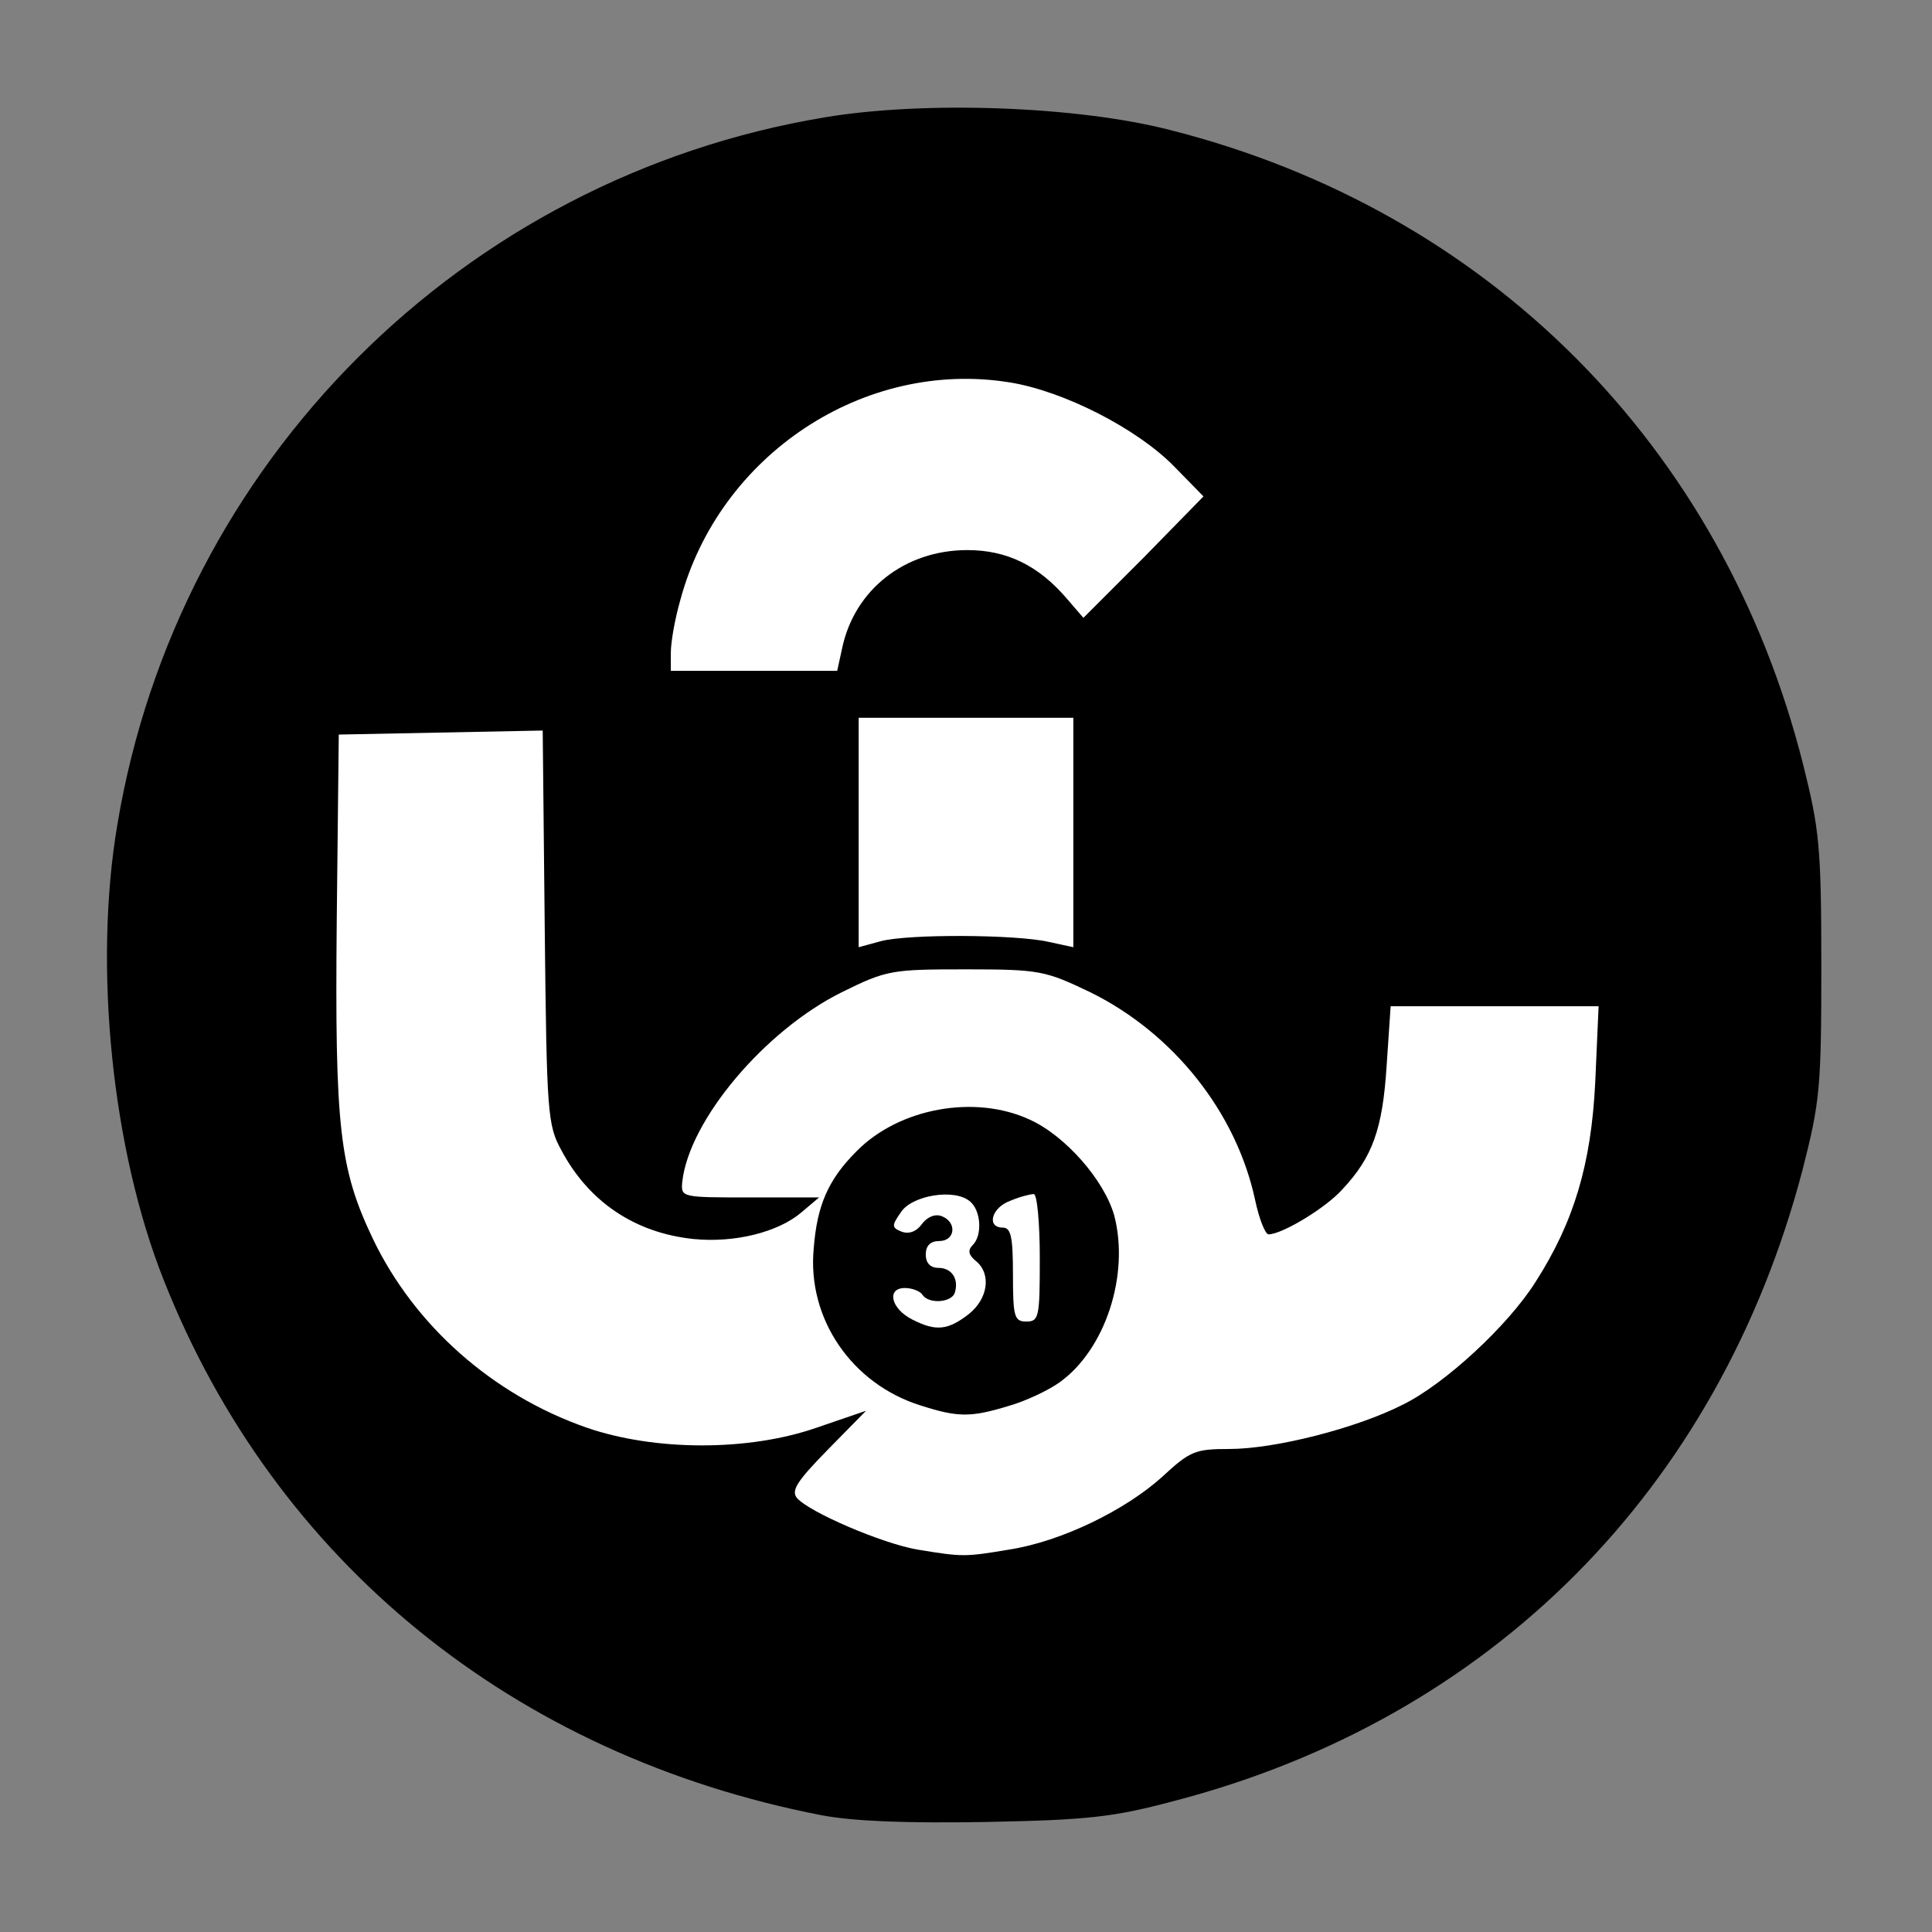 <?xml version="1.0" encoding="utf-8"?>
<!DOCTYPE svg PUBLIC "-//W3C//DTD SVG 1.0//EN" "http://www.w3.org/TR/2001/REC-SVG-20010904/DTD/svg10.dtd">
<svg version="1.0" xmlns="http://www.w3.org/2000/svg" width="32px" height="32px" viewBox="0 0 288 288" preserveAspectRatio="xMidYMid meet">
 <rect x="0" y="0" width="288" height="288" fill="#808080" stroke="none"/>
 <g fill="#000000">
  <path d="M122.5 270.6 c-45.9 -8.9 -81.5 -37.8 -98.1 -79.8 -7.7 -19.4 -10.5 -46.7 -6.9 -67.9 9 -54 51.4 -96.4 105.4 -105.4 14.8 -2.5 37.7 -1.7 51.6 1.9 47.3 12 82.3 47 94.3 94.6 2.4 9.6 2.7 12.2 2.7 30 0 18.2 -0.2 20.2 -2.8 30.4 -12.5 47.6 -46.4 81.8 -93.8 94.1 -9 2.4 -12.8 2.8 -27.9 3.1 -12 0.2 -19.7 -0.1 -24.5 -1z m36.7 -46.3 c3.7 -1.7 8.7 -5 11.1 -7.2 4.1 -3.8 4.9 -4.1 9.9 -4.1 6.9 0 19 -3.1 25.9 -6.6 6.3 -3.1 15.7 -11.8 19.8 -18.3 4.9 -7.6 8.2 -17.6 8.8 -26.8 l0.6 -8.3 -12.5 0 -12.5 0 -0.6 8.9 c-0.4 6 -1.2 10.2 -2.5 12.7 -3.8 7.4 -11.2 12.4 -18.1 12.4 -3.9 0 -3.9 0 -5 -5.1 -2.8 -13.1 -12.3 -25 -24.6 -30.9 -6.2 -3.1 -7.9 -3.4 -15.5 -3.5 -7.6 0 -9.2 0.3 -15.1 3.2 -10.5 5.2 -19.9 14.9 -22.4 23.1 -0.6 2.1 -0.4 2.2 5.4 2.2 4.7 0 6.5 -0.4 7.9 -1.9 0.9 -1 3 -3.3 4.7 -5.1 4.6 -5.2 9.7 -7 19.5 -7 10.2 0 14.8 1.8 20.2 7.8 4.4 4.8 5.8 9.4 5.8 18.2 -0.1 11.2 -4.4 19.1 -12.5 23 -5.4 2.6 -15.4 3.7 -20.8 2.2 -3.7 -1 -3.8 -0.9 -8.2 3.6 -2.4 2.6 -4 5.1 -3.6 5.5 0.4 0.4 3.5 1.9 6.7 3.3 8.5 3.5 18.3 3.1 27.6 -1.3z m-41 -14.4 l6.7 -1.9 -3.1 -5 c-2.1 -3.5 -3.3 -6.7 -3.6 -10.3 l-0.4 -5.2 -11.2 0 c-8.9 0 -11.8 -0.4 -14.6 -1.9 -4.9 -2.6 -8.8 -6.4 -11.3 -11.1 -2.1 -3.8 -2.2 -5.5 -2.5 -33.3 l-0.3 -29.3 -12.2 0.3 -12.2 0.3 -0.3 24.5 c-0.2 14.7 0.2 27.1 0.8 31 3.7 21.8 23.3 40.9 44.9 43.9 6.8 0.9 10.6 0.5 19.3 -2z m38.8 -86.6 l0 -13.3 -13 0 -13 0 0 13.3 0 13.2 13 0 13 0 0 -13.2z m-34.5 -29.5 c1.1 -5.1 5.1 -10.6 9.5 -12.8 5.7 -2.9 19.1 -2.8 24 0.1 1.9 1.1 4 2.7 4.6 3.4 0.8 1.1 2.2 0.2 6.9 -4.5 l5.9 -6 -2.9 -3.1 c-5 -5.2 -16.7 -10.3 -24.6 -10.7 -18.2 -1.1 -36.4 13 -41.5 32.1 l-1.2 4.7 9.3 0 9.3 0 0.7 -3.2z"/>
 </g>
 <g fill="#ffffff">
  <path d="M136.8 231 c-5.3 -0.9 -16.2 -5.6 -18 -7.7 -0.9 -1.1 0 -2.5 4.6 -7.2 l5.7 -5.8 -7.3 2.5 c-10.3 3.6 -24.3 3.5 -34.4 0 -14 -4.9 -25.6 -15.2 -31.8 -28.1 -5 -10.5 -5.7 -16.5 -5.4 -47.7 l0.3 -27.5 15.2 -0.3 15.2 -0.3 0.3 29.3 c0.3 27.8 0.4 29.5 2.5 33.3 4.1 7.7 11 12.3 19.7 13.2 6.1 0.6 12.6 -1 16.1 -4 l2.6 -2.2 -10.3 0 c-10.2 0 -10.3 0 -10.1 -2.3 1 -9.2 12.3 -22.6 23.8 -28.3 6.7 -3.3 7.4 -3.4 18.5 -3.4 11 0 11.8 0.2 18.5 3.4 12.4 6.1 21.8 17.9 24.6 31 0.6 2.8 1.5 5.1 2 5.1 2 0 8.5 -3.9 11 -6.7 4.5 -4.8 6 -9 6.6 -18.4 l0.6 -8.9 15.5 0 15.5 0 -0.5 11.3 c-0.6 12.3 -3.2 20.9 -8.9 29.8 -4.1 6.5 -13.5 15.2 -19.8 18.3 -6.9 3.5 -19 6.6 -25.9 6.6 -5 0 -5.8 0.3 -9.9 4.1 -5.5 5 -15.1 9.7 -22.9 10.9 -6.6 1.1 -6.9 1.1 -13.6 0z m13.5 -21.4 c2.5 -0.7 5.9 -2.3 7.6 -3.5 6.9 -4.9 10.5 -16.1 8.2 -24.9 -1.5 -5.3 -7.3 -11.9 -12.6 -14.3 -8.2 -3.8 -19.5 -1.7 -25.8 4.7 -4.2 4.2 -5.9 8 -6.4 14.5 -1 10.5 5.7 20.2 15.9 23.4 5.6 1.8 7.5 1.8 13.1 0.1z"/>
  <path d="M136 196.7 c-3.2 -1.6 -3.9 -4.7 -1.1 -4.7 1.1 0 2.3 0.5 2.6 1 0.9 1.4 4.2 1.2 4.8 -0.2 0.7 -2.1 -0.4 -3.8 -2.4 -3.8 -1.2 0 -1.9 -0.7 -1.9 -2 0 -1.3 0.7 -2 2 -2 2.4 0 2.7 -2.8 0.4 -3.7 -1 -0.4 -2.2 0.1 -3 1.2 -0.8 1.1 -1.9 1.5 -3 1.1 -1.5 -0.6 -1.5 -0.9 -0.1 -2.9 1.6 -2.5 8 -3.6 10.3 -1.6 1.6 1.3 1.9 5 0.4 6.5 -0.8 0.8 -0.6 1.5 0.5 2.4 2.3 1.9 1.8 5.6 -1.1 7.9 -3.1 2.4 -4.9 2.6 -8.4 0.8z"/>
  <path d="M151 190 c0 -5.6 -0.3 -7 -1.5 -7 -2.5 0 -1.7 -3 1.1 -4 1.4 -0.6 3 -1 3.5 -1 0.5 0 0.9 4.3 0.9 9.5 0 8.8 -0.1 9.5 -2 9.5 -1.8 0 -2 -0.7 -2 -7z"/>
  <path d="M128 124.1 l0 -17.1 16 0 16 0 0 17.1 0 17.1 -3.7 -0.8 c-4.8 -1.1 -20.8 -1.2 -25 -0.1 l-3.3 0.9 0 -17.1z"/>
  <path d="M100 97.3 c0 -1.6 0.6 -5 1.4 -7.8 5.8 -21.7 27.4 -36 49.1 -32.5 8.1 1.3 19 6.9 24.5 12.5 l4.4 4.5 -8.9 9.1 -9 9 -2.5 -2.9 c-4.2 -4.9 -8.9 -7.2 -14.8 -7.2 -9.3 0 -16.9 5.9 -18.7 14.8 l-0.7 3.2 -12.4 0 -12.4 0 0 -2.7z"/>
 </g>
</svg>